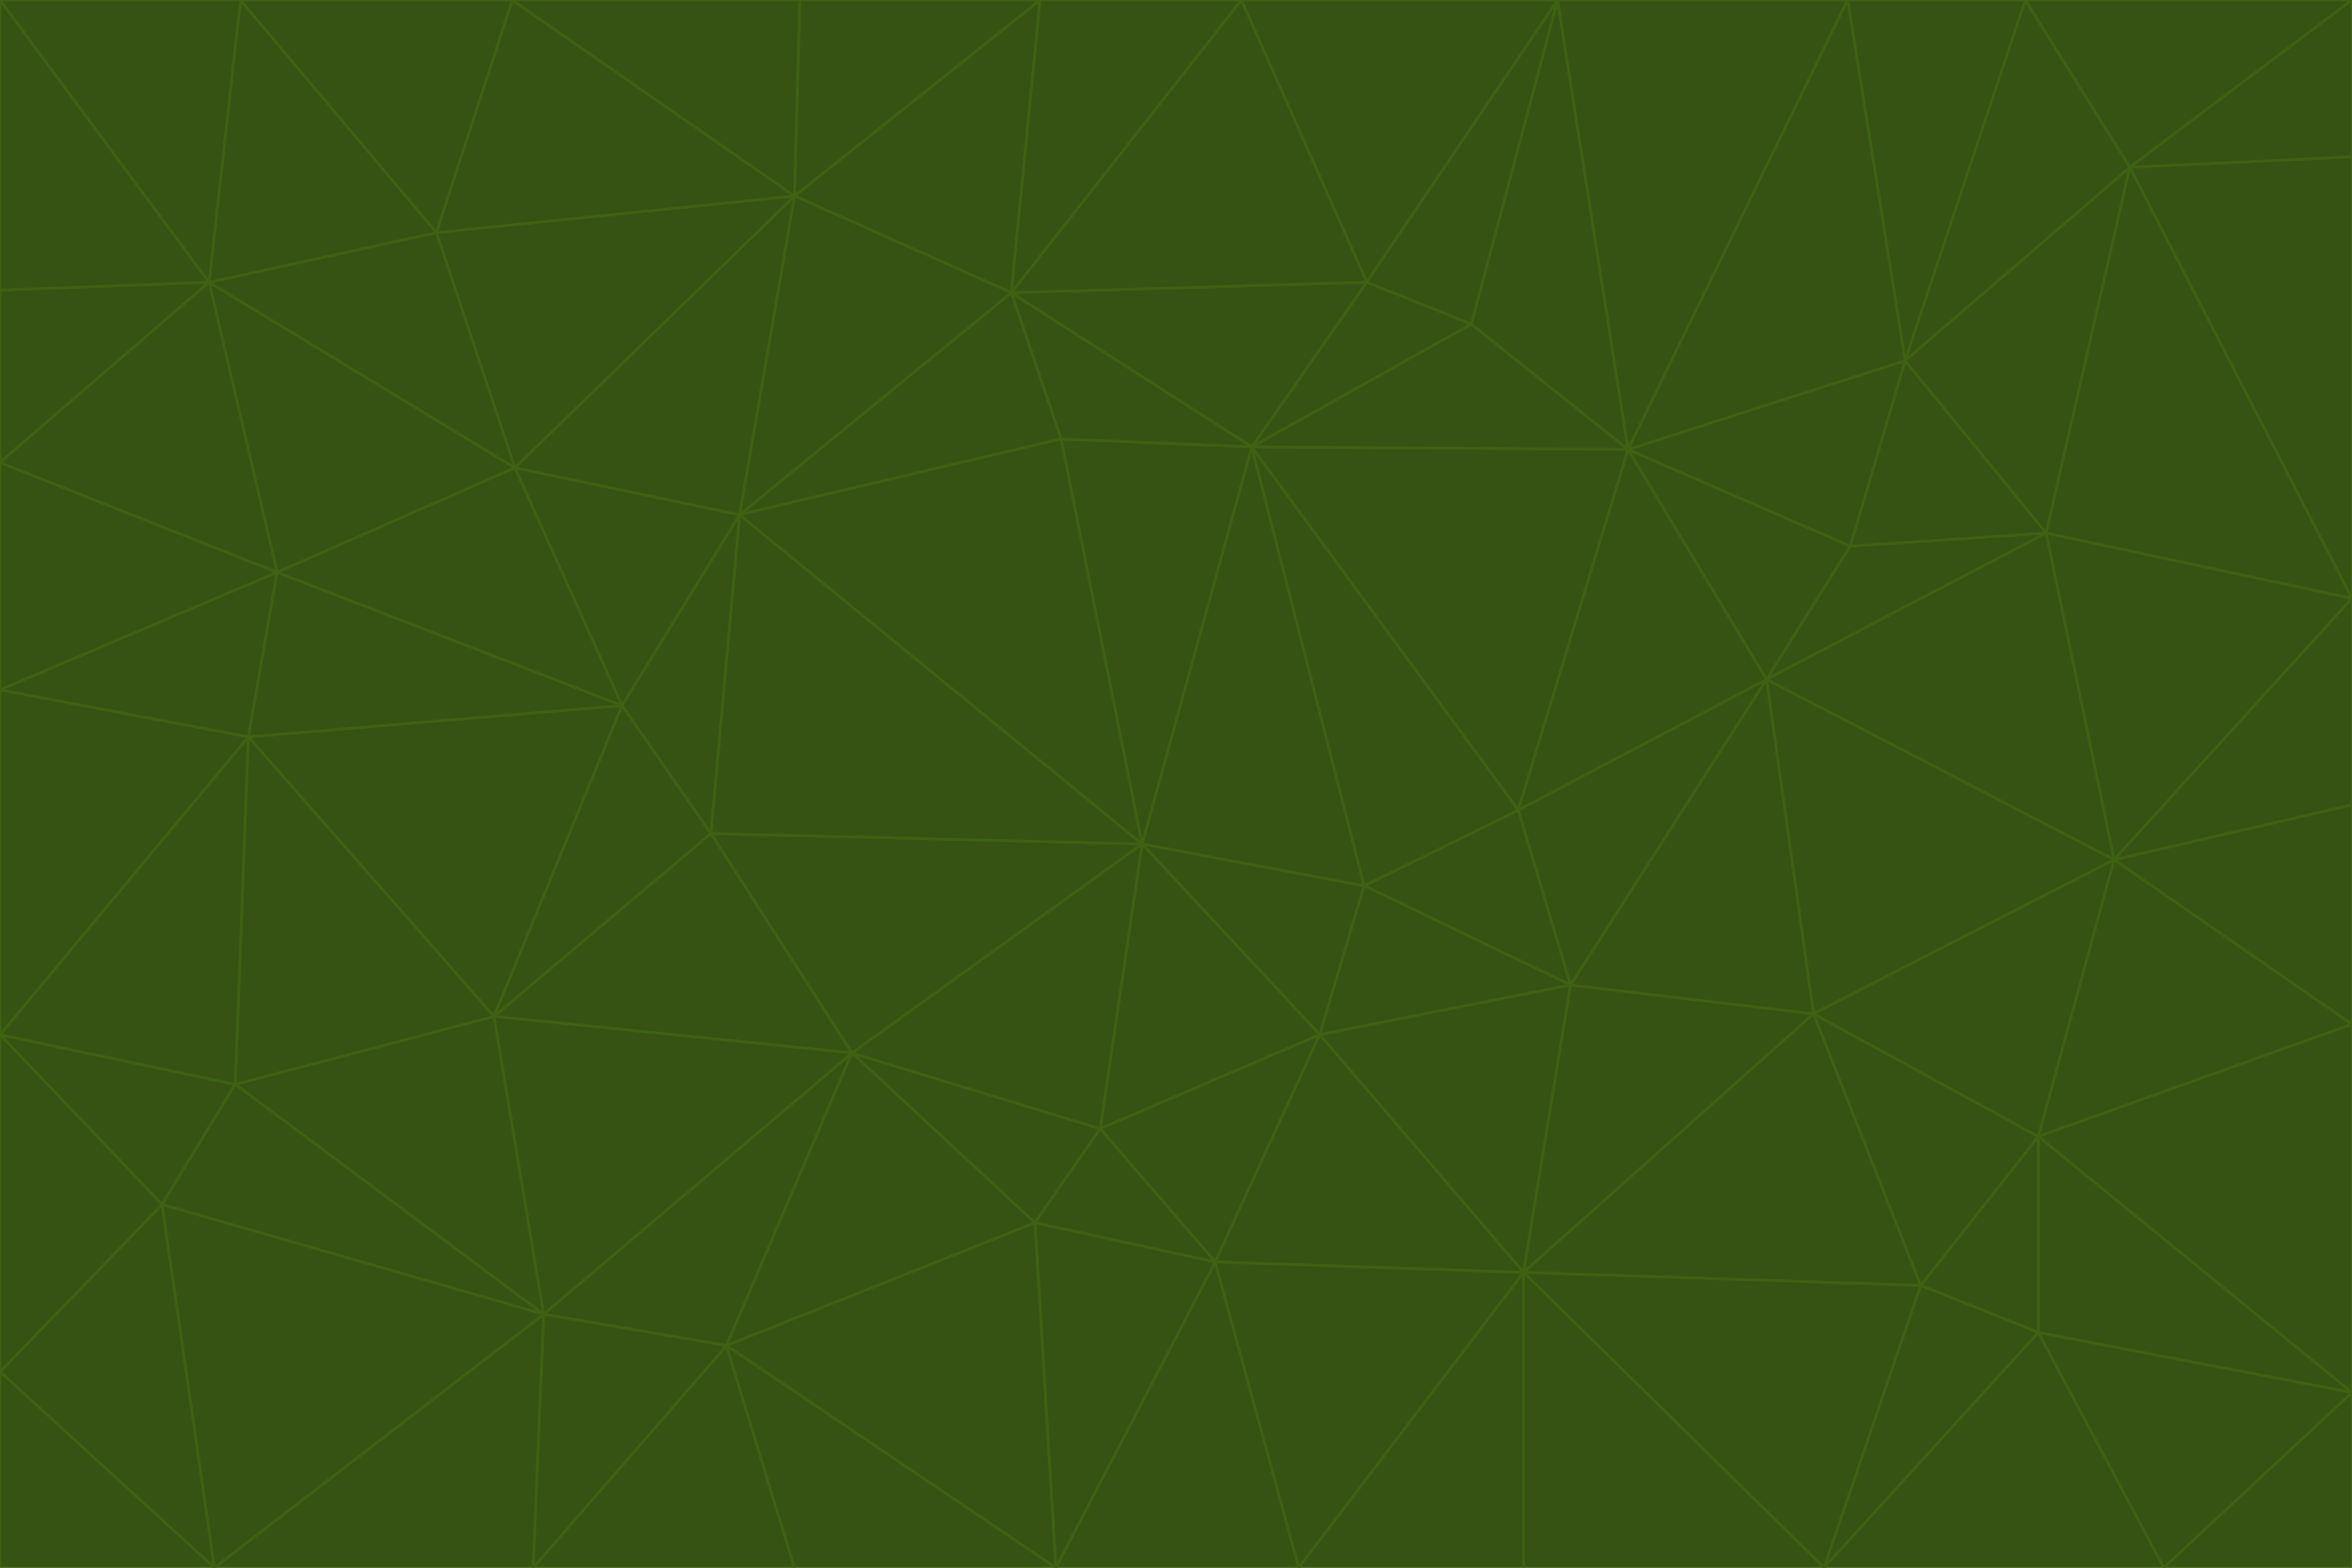 <svg id="visual" viewBox="0 0 900 600" width="900" height="600" xmlns="http://www.w3.org/2000/svg" xmlns:xlink="http://www.w3.org/1999/xlink" version="1.1"><g stroke-width="1" stroke-linejoin="bevel"><path d="M437 323L505 396L522 339Z" fill="#365314" stroke="#3f6212"></path><path d="M437 323L421 432L505 396Z" fill="#365314" stroke="#3f6212"></path><path d="M601 377L581 310L522 339Z" fill="#365314" stroke="#3f6212"></path><path d="M522 339L479 171L437 323Z" fill="#365314" stroke="#3f6212"></path><path d="M421 432L465 483L505 396Z" fill="#365314" stroke="#3f6212"></path><path d="M505 396L601 377L522 339Z" fill="#365314" stroke="#3f6212"></path><path d="M583 487L601 377L505 396Z" fill="#365314" stroke="#3f6212"></path><path d="M326 403L396 468L421 432Z" fill="#365314" stroke="#3f6212"></path><path d="M421 432L396 468L465 483Z" fill="#365314" stroke="#3f6212"></path><path d="M437 323L326 403L421 432Z" fill="#365314" stroke="#3f6212"></path><path d="M465 483L583 487L505 396Z" fill="#365314" stroke="#3f6212"></path><path d="M581 310L479 171L522 339Z" fill="#365314" stroke="#3f6212"></path><path d="M437 323L272 319L326 403Z" fill="#365314" stroke="#3f6212"></path><path d="M479 171L406 168L437 323Z" fill="#365314" stroke="#3f6212"></path><path d="M283 197L272 319L437 323Z" fill="#365314" stroke="#3f6212"></path><path d="M583 487L694 388L601 377Z" fill="#365314" stroke="#3f6212"></path><path d="M601 377L676 260L581 310Z" fill="#365314" stroke="#3f6212"></path><path d="M581 310L623 172L479 171Z" fill="#365314" stroke="#3f6212"></path><path d="M694 388L676 260L601 377Z" fill="#365314" stroke="#3f6212"></path><path d="M676 260L623 172L581 310Z" fill="#365314" stroke="#3f6212"></path><path d="M479 171L387 112L406 168Z" fill="#365314" stroke="#3f6212"></path><path d="M404 600L497 600L465 483Z" fill="#365314" stroke="#3f6212"></path><path d="M465 483L497 600L583 487Z" fill="#365314" stroke="#3f6212"></path><path d="M583 487L735 492L694 388Z" fill="#365314" stroke="#3f6212"></path><path d="M404 600L465 483L396 468Z" fill="#365314" stroke="#3f6212"></path><path d="M623 172L563 124L479 171Z" fill="#365314" stroke="#3f6212"></path><path d="M387 112L283 197L406 168Z" fill="#365314" stroke="#3f6212"></path><path d="M406 168L283 197L437 323Z" fill="#365314" stroke="#3f6212"></path><path d="M283 197L238 270L272 319Z" fill="#365314" stroke="#3f6212"></path><path d="M208 503L278 515L326 403Z" fill="#365314" stroke="#3f6212"></path><path d="M563 124L523 108L479 171Z" fill="#365314" stroke="#3f6212"></path><path d="M189 389L326 403L272 319Z" fill="#365314" stroke="#3f6212"></path><path d="M326 403L278 515L396 468Z" fill="#365314" stroke="#3f6212"></path><path d="M278 515L404 600L396 468Z" fill="#365314" stroke="#3f6212"></path><path d="M523 108L387 112L479 171Z" fill="#365314" stroke="#3f6212"></path><path d="M497 600L583 600L583 487Z" fill="#365314" stroke="#3f6212"></path><path d="M676 260L708 209L623 172Z" fill="#365314" stroke="#3f6212"></path><path d="M623 172L596 0L563 124Z" fill="#365314" stroke="#3f6212"></path><path d="M783 204L708 209L676 260Z" fill="#365314" stroke="#3f6212"></path><path d="M238 270L189 389L272 319Z" fill="#365314" stroke="#3f6212"></path><path d="M698 600L735 492L583 487Z" fill="#365314" stroke="#3f6212"></path><path d="M694 388L809 329L676 260Z" fill="#365314" stroke="#3f6212"></path><path d="M204 600L304 600L278 515Z" fill="#365314" stroke="#3f6212"></path><path d="M278 515L304 600L404 600Z" fill="#365314" stroke="#3f6212"></path><path d="M189 389L208 503L326 403Z" fill="#365314" stroke="#3f6212"></path><path d="M735 492L780 435L694 388Z" fill="#365314" stroke="#3f6212"></path><path d="M398 0L304 75L387 112Z" fill="#365314" stroke="#3f6212"></path><path d="M387 112L304 75L283 197Z" fill="#365314" stroke="#3f6212"></path><path d="M283 197L197 179L238 270Z" fill="#365314" stroke="#3f6212"></path><path d="M238 270L95 282L189 389Z" fill="#365314" stroke="#3f6212"></path><path d="M304 75L197 179L283 197Z" fill="#365314" stroke="#3f6212"></path><path d="M583 600L698 600L583 487Z" fill="#365314" stroke="#3f6212"></path><path d="M735 492L780 510L780 435Z" fill="#365314" stroke="#3f6212"></path><path d="M783 204L729 138L708 209Z" fill="#365314" stroke="#3f6212"></path><path d="M708 209L729 138L623 172Z" fill="#365314" stroke="#3f6212"></path><path d="M596 0L475 0L523 108Z" fill="#365314" stroke="#3f6212"></path><path d="M523 108L475 0L387 112Z" fill="#365314" stroke="#3f6212"></path><path d="M780 435L809 329L694 388Z" fill="#365314" stroke="#3f6212"></path><path d="M698 600L780 510L735 492Z" fill="#365314" stroke="#3f6212"></path><path d="M780 435L900 392L809 329Z" fill="#365314" stroke="#3f6212"></path><path d="M809 329L783 204L676 260Z" fill="#365314" stroke="#3f6212"></path><path d="M596 0L523 108L563 124Z" fill="#365314" stroke="#3f6212"></path><path d="M475 0L398 0L387 112Z" fill="#365314" stroke="#3f6212"></path><path d="M208 503L204 600L278 515Z" fill="#365314" stroke="#3f6212"></path><path d="M82 600L204 600L208 503Z" fill="#365314" stroke="#3f6212"></path><path d="M707 0L596 0L623 172Z" fill="#365314" stroke="#3f6212"></path><path d="M106 219L95 282L238 270Z" fill="#365314" stroke="#3f6212"></path><path d="M189 389L90 415L208 503Z" fill="#365314" stroke="#3f6212"></path><path d="M95 282L90 415L189 389Z" fill="#365314" stroke="#3f6212"></path><path d="M197 179L106 219L238 270Z" fill="#365314" stroke="#3f6212"></path><path d="M80 108L106 219L197 179Z" fill="#365314" stroke="#3f6212"></path><path d="M167 89L197 179L304 75Z" fill="#365314" stroke="#3f6212"></path><path d="M398 0L306 0L304 75Z" fill="#365314" stroke="#3f6212"></path><path d="M196 0L167 89L304 75Z" fill="#365314" stroke="#3f6212"></path><path d="M775 0L707 0L729 138Z" fill="#365314" stroke="#3f6212"></path><path d="M729 138L707 0L623 172Z" fill="#365314" stroke="#3f6212"></path><path d="M0 396L62 461L90 415Z" fill="#365314" stroke="#3f6212"></path><path d="M90 415L62 461L208 503Z" fill="#365314" stroke="#3f6212"></path><path d="M0 396L90 415L95 282Z" fill="#365314" stroke="#3f6212"></path><path d="M900 533L900 392L780 435Z" fill="#365314" stroke="#3f6212"></path><path d="M809 329L900 229L783 204Z" fill="#365314" stroke="#3f6212"></path><path d="M783 204L815 64L729 138Z" fill="#365314" stroke="#3f6212"></path><path d="M900 533L780 435L780 510Z" fill="#365314" stroke="#3f6212"></path><path d="M900 392L900 308L809 329Z" fill="#365314" stroke="#3f6212"></path><path d="M698 600L828 600L780 510Z" fill="#365314" stroke="#3f6212"></path><path d="M900 308L900 229L809 329Z" fill="#365314" stroke="#3f6212"></path><path d="M900 229L815 64L783 204Z" fill="#365314" stroke="#3f6212"></path><path d="M306 0L196 0L304 75Z" fill="#365314" stroke="#3f6212"></path><path d="M167 89L80 108L197 179Z" fill="#365314" stroke="#3f6212"></path><path d="M828 600L900 533L780 510Z" fill="#365314" stroke="#3f6212"></path><path d="M62 461L82 600L208 503Z" fill="#365314" stroke="#3f6212"></path><path d="M815 64L775 0L729 138Z" fill="#365314" stroke="#3f6212"></path><path d="M92 0L80 108L167 89Z" fill="#365314" stroke="#3f6212"></path><path d="M0 264L0 396L95 282Z" fill="#365314" stroke="#3f6212"></path><path d="M0 264L95 282L106 219Z" fill="#365314" stroke="#3f6212"></path><path d="M62 461L0 525L82 600Z" fill="#365314" stroke="#3f6212"></path><path d="M0 177L0 264L106 219Z" fill="#365314" stroke="#3f6212"></path><path d="M828 600L900 600L900 533Z" fill="#365314" stroke="#3f6212"></path><path d="M0 396L0 525L62 461Z" fill="#365314" stroke="#3f6212"></path><path d="M0 111L0 177L80 108Z" fill="#365314" stroke="#3f6212"></path><path d="M80 108L0 177L106 219Z" fill="#365314" stroke="#3f6212"></path><path d="M900 229L900 60L815 64Z" fill="#365314" stroke="#3f6212"></path><path d="M815 64L900 0L775 0Z" fill="#365314" stroke="#3f6212"></path><path d="M196 0L92 0L167 89Z" fill="#365314" stroke="#3f6212"></path><path d="M0 525L0 600L82 600Z" fill="#365314" stroke="#3f6212"></path><path d="M0 0L0 111L80 108Z" fill="#365314" stroke="#3f6212"></path><path d="M900 60L900 0L815 64Z" fill="#365314" stroke="#3f6212"></path><path d="M92 0L0 0L80 108Z" fill="#365314" stroke="#3f6212"></path></g></svg>